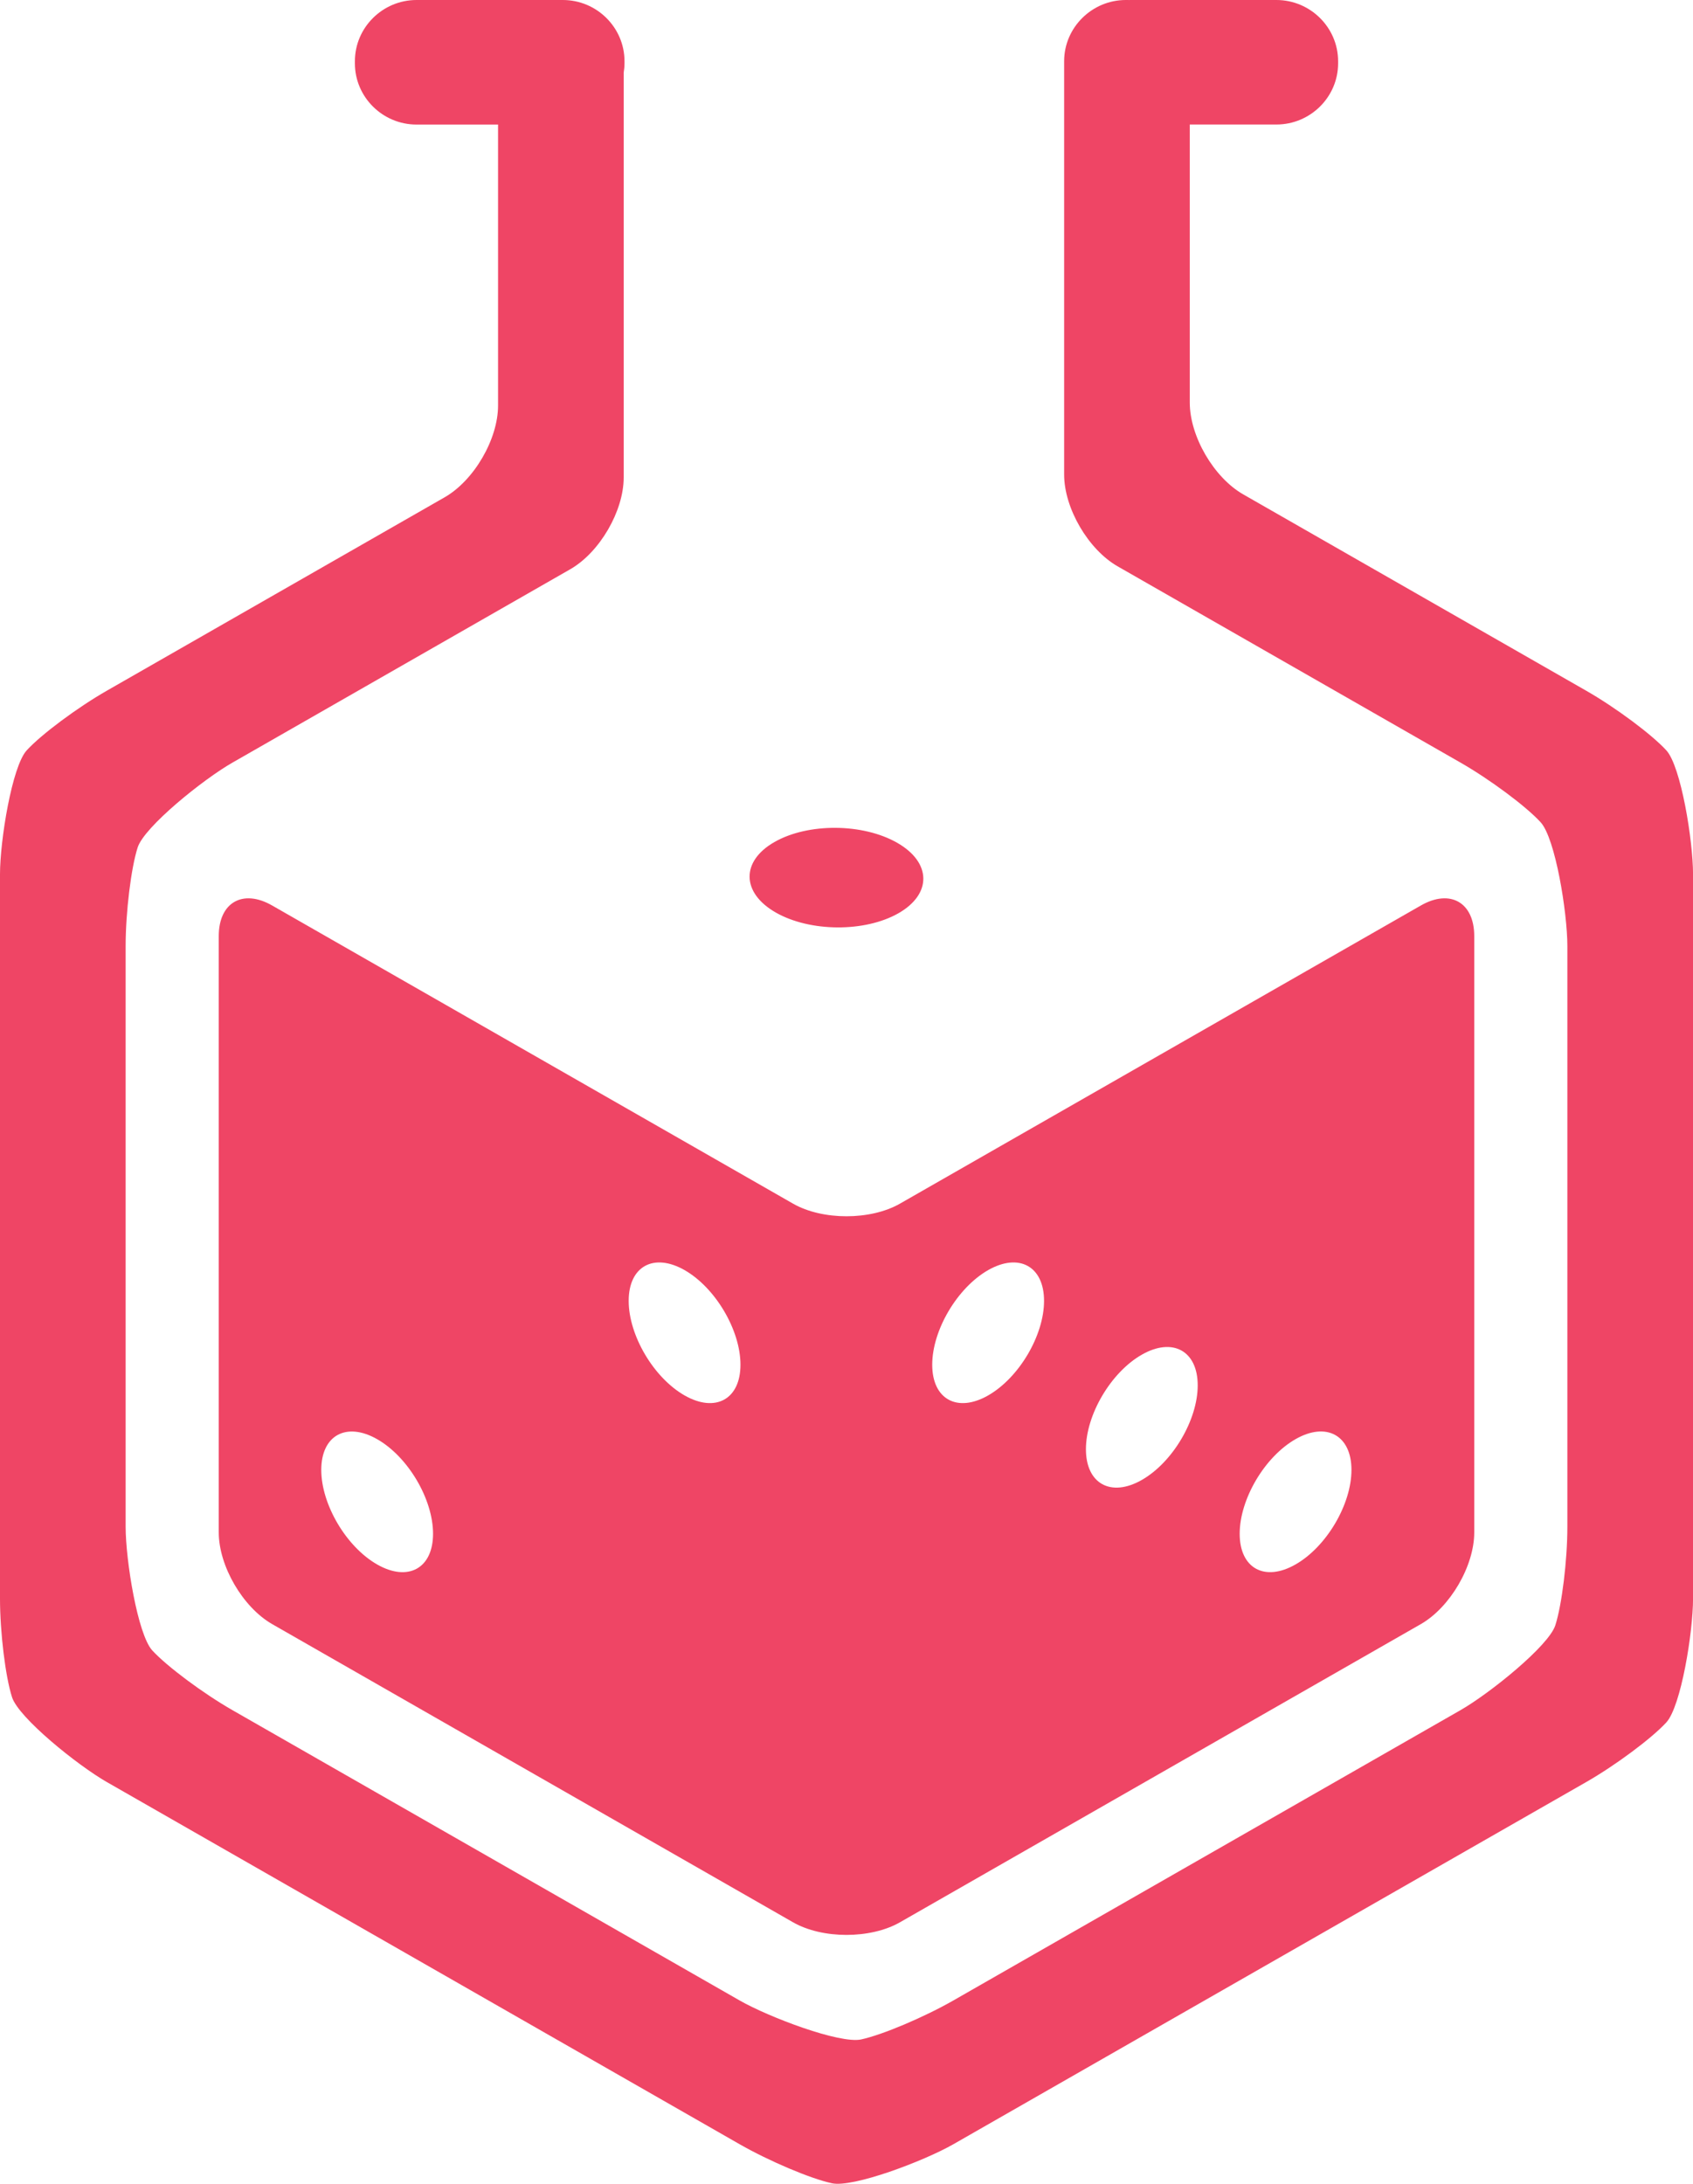 <svg width="38" height="49" viewBox="0 0 38 49" fill="none" xmlns="http://www.w3.org/2000/svg">
<g clip-path="url(#clip0)">
<path fill-rule="evenodd" clip-rule="evenodd" d="M37.401 16.836C37.071 16.477 36.262 15.875 35.602 15.498L27.905 11.093C27.245 10.716 26.705 9.79 26.705 9.034V2.794H28.649C29.411 2.794 30.034 2.177 30.034 1.423V1.373C30.034 0.618 29.411 0 28.649 0H25.367C25.359 0 25.351 0.001 25.344 0.001C25.336 0.001 25.329 0 25.321 0H25.27C24.509 0 23.885 0.618 23.885 1.373V7.42C23.885 8.176 23.885 9.41 23.885 10.166V10.649C23.885 11.403 24.425 12.329 25.085 12.707L32.781 17.111C33.441 17.489 34.251 18.09 34.58 18.45C34.91 18.808 35.18 20.474 35.18 21.228V34.256C35.18 35.011 35.058 36.006 34.91 36.468C34.762 36.93 33.441 37.995 32.781 38.373L21.398 44.887C20.738 45.264 19.808 45.657 19.329 45.761C18.851 45.864 17.262 45.264 16.602 44.887L5.218 38.373C4.558 37.995 3.75 37.393 3.419 37.034C3.09 36.676 2.82 35.011 2.82 34.256V21.228C2.82 20.474 2.941 19.477 3.09 19.015C3.238 18.553 4.558 17.488 5.219 17.111L12.801 12.772C13.46 12.394 13.999 11.468 13.999 10.714V10.231C13.999 9.476 13.999 8.242 13.999 7.486V1.63C14.01 1.562 14.017 1.493 14.017 1.423V1.373C14.017 0.618 13.395 0 12.633 0H12.615H12.564H9.35C8.588 0 7.966 0.618 7.966 1.373V1.423C7.966 2.178 8.588 2.795 9.35 2.795H11.179V9.1C11.179 9.855 10.639 10.782 9.979 11.159L2.398 15.498C1.739 15.875 0.929 16.477 0.6 16.836C0.27 17.194 0 18.86 0 19.614V35.869C0 36.623 0.121 37.619 0.27 38.082C0.418 38.544 1.739 39.609 2.398 39.986L16.602 48.113C17.262 48.49 18.192 48.885 18.671 48.988C19.149 49.092 20.738 48.49 21.398 48.113L35.603 39.986C36.262 39.609 37.072 39.006 37.401 38.648C37.731 38.29 38.001 36.623 38.001 35.869V19.614C38 18.86 37.73 17.194 37.401 16.836ZM17.801 27.008L6.109 20.318C5.45 19.94 4.91 20.249 4.91 21.004V34.384C4.91 35.138 5.45 36.064 6.109 36.442L17.801 43.133C18.46 43.51 19.539 43.51 20.199 43.133L31.891 36.442C32.549 36.064 33.09 35.139 33.09 34.384V21.004C33.09 20.249 32.55 19.94 31.891 20.318L20.199 27.008C19.539 27.385 18.461 27.385 17.801 27.008ZM8.466 35.104C7.773 34.709 7.211 33.758 7.211 32.982C7.211 32.206 7.773 31.897 8.466 32.293C9.159 32.688 9.72 33.638 9.72 34.415C9.72 35.191 9.159 35.5 8.466 35.104ZM15.366 31.311C14.673 30.915 14.111 29.966 14.111 29.189C14.111 28.413 14.673 28.104 15.366 28.499C16.058 28.895 16.62 29.845 16.62 30.622C16.62 31.398 16.058 31.706 15.366 31.311ZM29.079 32.292C29.771 31.896 30.334 32.205 30.334 32.982C30.334 33.758 29.771 34.709 29.079 35.103C28.386 35.5 27.825 35.191 27.825 34.415C27.825 33.638 28.386 32.688 29.079 32.292ZM25.629 30.396C26.321 30.001 26.883 30.31 26.883 31.085C26.883 31.861 26.321 32.812 25.629 33.207C24.936 33.603 24.374 33.294 24.374 32.517C24.375 31.741 24.936 30.791 25.629 30.396ZM22.179 28.499C22.872 28.104 23.434 28.413 23.434 29.189C23.434 29.965 22.872 30.915 22.179 31.311C21.487 31.706 20.924 31.398 20.924 30.622C20.924 29.845 21.487 28.895 22.179 28.499ZM17.41 20.474C18.178 20.914 19.413 20.922 20.167 20.491C20.921 20.06 20.908 19.352 20.14 18.912C19.37 18.47 18.136 18.462 17.382 18.894C16.628 19.325 16.641 20.033 17.41 20.474Z" fill="#EF4565"/>
</g>
<defs>
<clipPath id="clip0">
<rect width="38" height="49" fill="white"/>
</clipPath>
</defs>
</svg>

